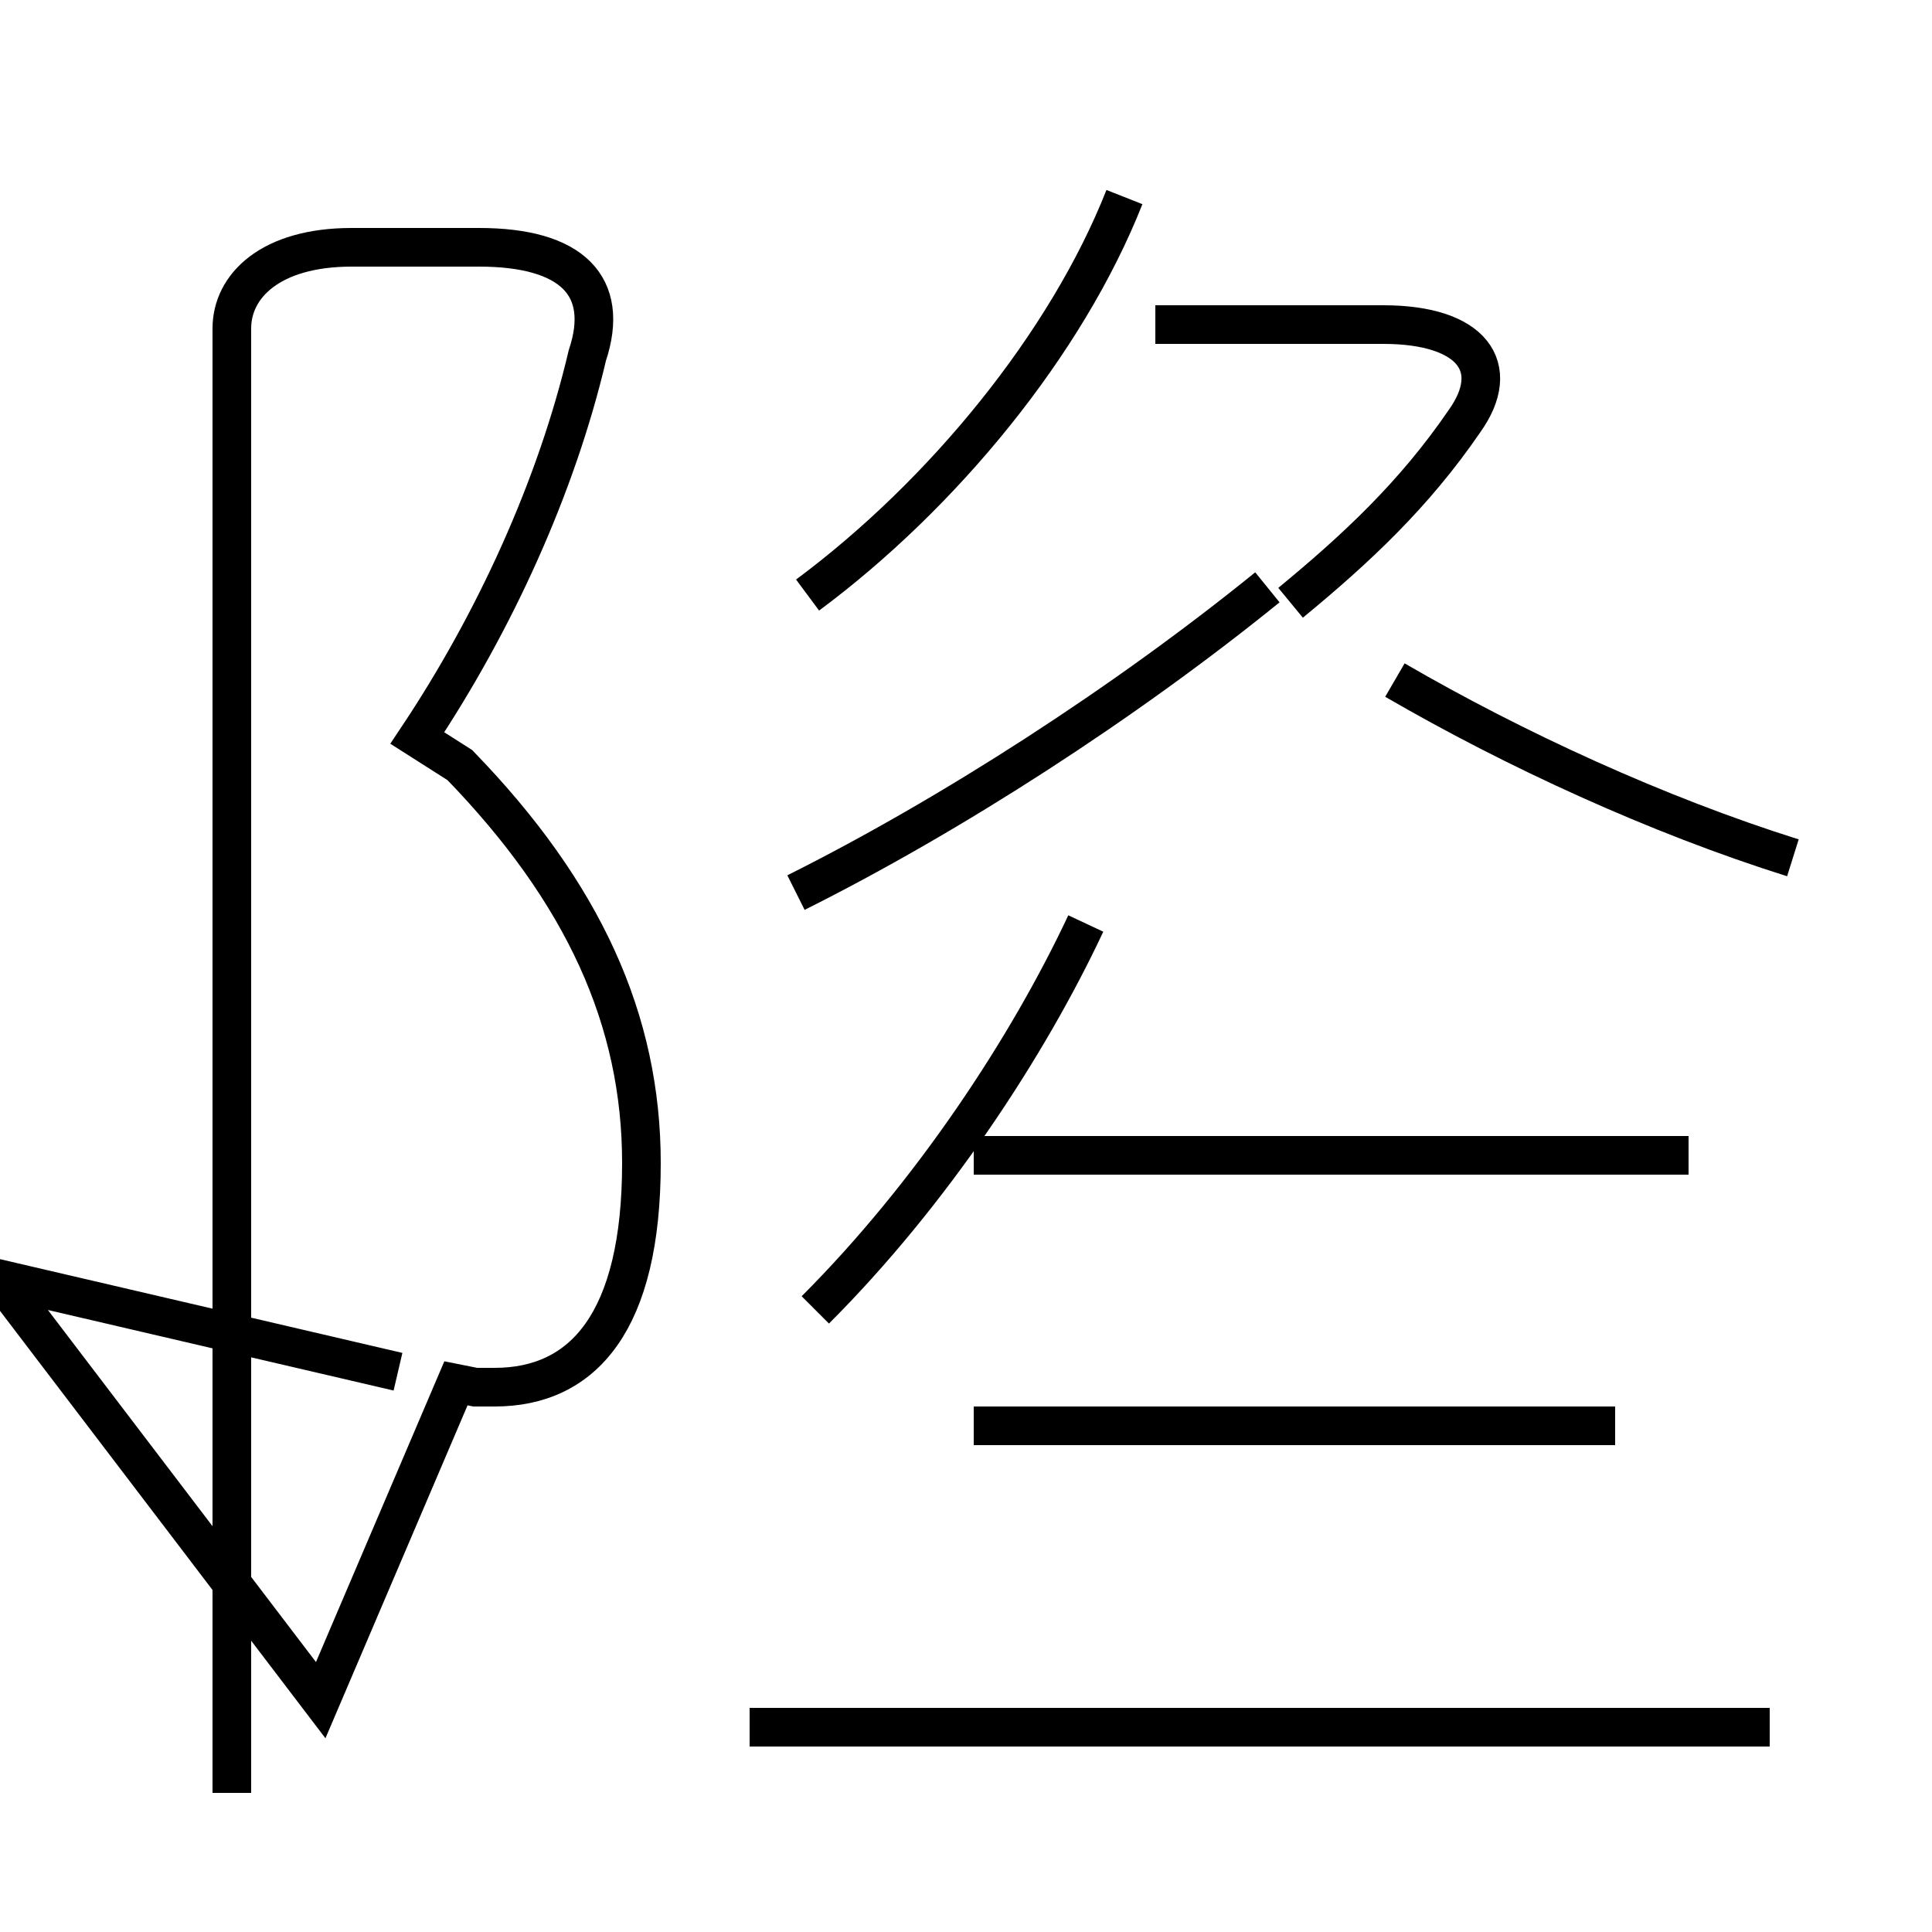 <?xml version='1.0' encoding='utf8'?>
<svg viewBox="0.0 -44.0 50.0 50.0" version="1.1" xmlns="http://www.w3.org/2000/svg">
<rect x="0.0" y="-44.0" width="50.0" height="50.0" fill="#808080" stroke="none"/>
<rect x="-1000" y="-1000" width="2000" height="2000" stroke="white" fill="white"/>
<g style="fill:none; stroke:#000000;  stroke-width:1">
<path d="M 10.3 8.5 D 10.9 8.3 C 11.8 8.2 12.3 8.1 12.8 8.1 C 15.1 8.1 16.6 9.8 16.6 13.9 C 16.6 17.6 15.1 20.9 11.9 24.2 L 10.8 24.9 C 12.8 27.9 14.4 31.4 15.2 34.8 C 15.8 36.6 14.8 37.6 12.4 37.6 L 9.1 37.6 C 7.0 37.6 6.0 36.6 6.0 35.5 L 6.0 -2.4 M 20.9 28.6 C 24.4 31.2 27.6 35.1 29.1 38.9 M 21.1 10.1 C 24.1 13.1 26.6 16.9 28.1 20.1 M 20.6 20.9 C 24.6 22.9 29.1 25.8 32.8 28.8 M 45.8 -0.7 L 19.4 -0.7 M 43.7 14.1 L 25.2 14.1 M 41.8 7.1 L 25.2 7.1 M 46.4 21.8 C 42.9 22.9 39.2 24.6 36.1 26.4 M 33.4 28.4 C 35.1 29.8 36.6 31.2 37.9 33.1 C 38.9 34.5 38.1 35.6 35.8 35.6 L 29.9 35.6" transform="scale(1, -1)" />
</g>
</svg>